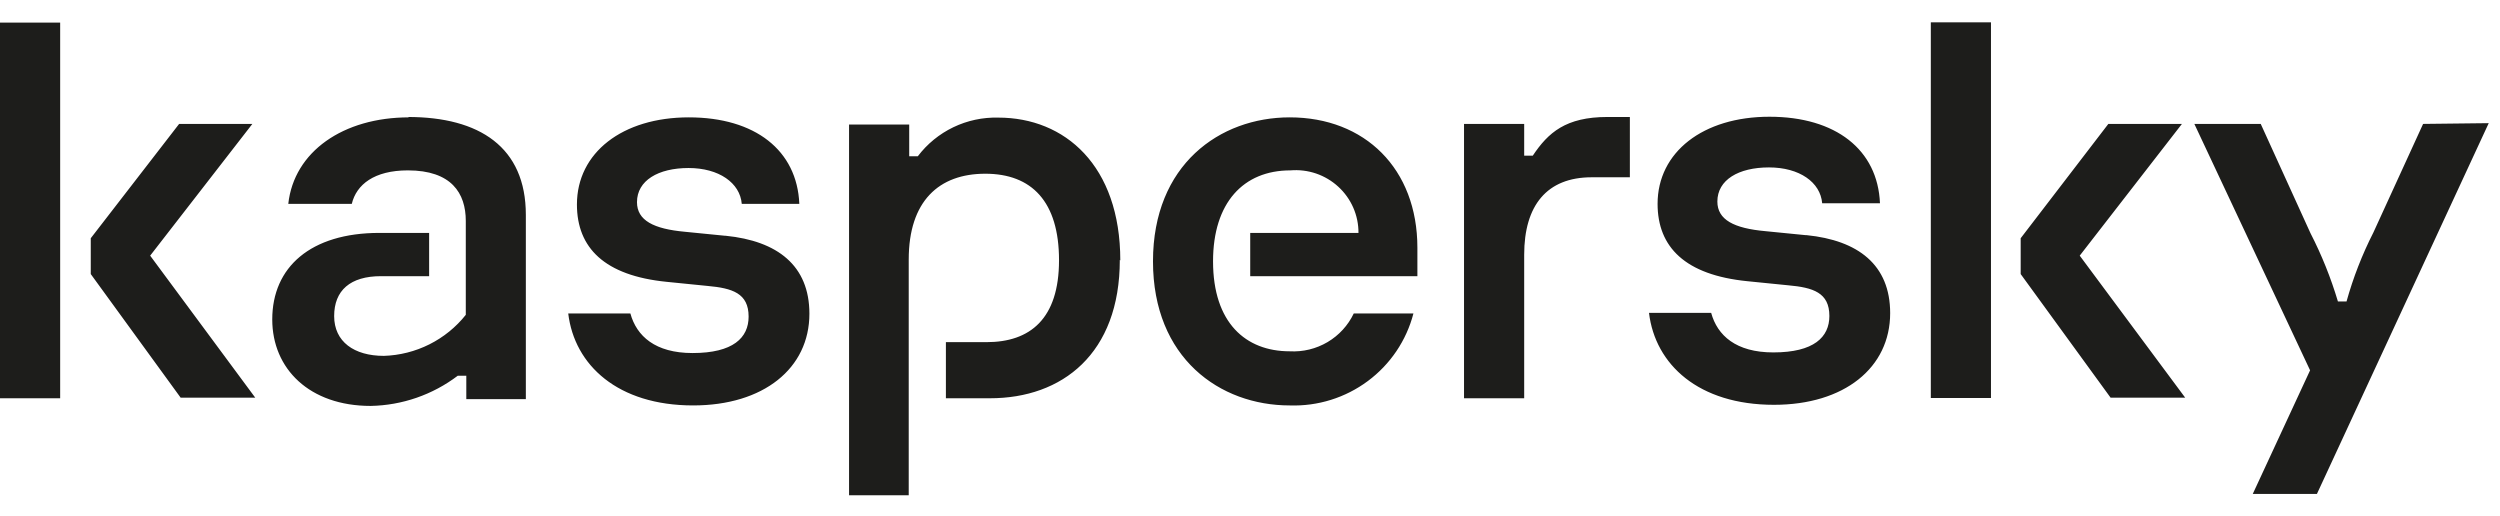 <svg width="92" height="19" viewBox="0 0 92 19" fill="none" xmlns="http://www.w3.org/2000/svg">
<path d="M41.209 9.562C41.209 13.019 39.086 14.656 36.433 14.656H34.809V12.591H36.305C37.906 12.591 38.972 11.736 38.972 9.576C38.972 7.416 37.965 6.393 36.259 6.393C34.553 6.393 33.441 7.398 33.441 9.553V18.226H31.245V4.583H33.459V5.751H33.775C34.119 5.296 34.568 4.93 35.083 4.682C35.599 4.434 36.167 4.313 36.739 4.328C39.182 4.328 41.227 6.088 41.227 9.585L41.209 9.562ZM26.684 8.676L25.211 8.53C24.054 8.425 23.441 8.112 23.441 7.439C23.441 6.643 24.223 6.183 25.339 6.183C26.455 6.183 27.233 6.729 27.297 7.502H29.415C29.333 5.533 27.791 4.319 25.348 4.319C22.905 4.319 21.231 5.619 21.231 7.525C21.231 9.117 22.242 10.145 24.539 10.372L26.035 10.522C26.949 10.604 27.549 10.79 27.549 11.65C27.549 12.428 26.982 12.992 25.485 12.992C24.113 12.992 23.427 12.368 23.198 11.536H20.911C21.14 13.442 22.741 14.92 25.508 14.92C28.098 14.92 29.786 13.556 29.786 11.545C29.786 9.767 28.605 8.867 26.707 8.676H26.684ZM49.818 11.536C49.609 11.975 49.273 12.341 48.854 12.589C48.434 12.837 47.95 12.955 47.462 12.928C45.843 12.928 44.64 11.882 44.64 9.617C44.64 7.461 45.756 6.27 47.485 6.27C47.805 6.243 48.127 6.282 48.431 6.385C48.735 6.489 49.013 6.654 49.249 6.871C49.485 7.087 49.673 7.35 49.801 7.643C49.929 7.936 49.994 8.252 49.992 8.571H46.008V10.163H52.16V9.117C52.16 6.206 50.225 4.319 47.462 4.319C44.891 4.319 42.43 6.056 42.43 9.617C42.43 13.178 44.891 14.92 47.462 14.92C48.495 14.955 49.509 14.638 50.336 14.023C51.164 13.408 51.756 12.531 52.014 11.536H49.818ZM15.051 4.319C12.631 4.319 10.819 5.579 10.609 7.502H12.946C13.116 6.793 13.77 6.27 15.009 6.27C16.611 6.27 17.141 7.107 17.141 8.13V11.586C16.78 12.041 16.322 12.411 15.802 12.672C15.281 12.933 14.709 13.078 14.127 13.096C13.029 13.096 12.297 12.573 12.297 11.632C12.297 10.69 12.887 10.163 14.021 10.163H15.792V8.571H13.962C11.432 8.571 10.019 9.831 10.019 11.755C10.019 13.574 11.391 14.938 13.642 14.938C14.801 14.916 15.922 14.527 16.844 13.828H17.16V14.688H19.351V7.907C19.351 5.415 17.645 4.305 15.009 4.305L15.051 4.319ZM0 14.656H2.214V0.831H0V14.656ZM9.287 4.56H6.592L3.34 8.767V10.085L6.647 14.633H9.392L5.526 9.408L9.287 4.56ZM89.17 4.56L87.34 8.557C86.927 9.369 86.596 10.219 86.352 11.095H86.036C85.777 10.228 85.439 9.386 85.025 8.58L83.195 4.56H80.752L85.011 13.628L82.902 18.176H85.263L91.585 4.532L89.17 4.56ZM80.295 4.56H77.587L74.361 8.767V10.085L77.669 14.633H80.414L76.534 9.408L80.295 4.56ZM66.443 8.653L64.97 8.507C63.812 8.403 63.199 8.089 63.199 7.416C63.199 6.62 63.977 6.161 65.098 6.161C66.219 6.161 66.992 6.706 67.056 7.48H69.183C69.1 5.51 67.559 4.296 65.116 4.296C62.673 4.296 60.999 5.597 60.999 7.502C60.999 9.094 62.014 10.122 64.311 10.349L65.807 10.499C66.722 10.581 67.321 10.768 67.321 11.627C67.321 12.405 66.754 12.969 65.258 12.969C63.885 12.969 63.199 12.346 62.971 11.514H60.683C60.912 13.419 62.513 14.897 65.281 14.897C67.87 14.897 69.558 13.533 69.558 11.523C69.558 9.744 68.378 8.844 66.479 8.653H66.443ZM71.054 14.647H73.268V0.821H71.054V14.647ZM56.406 5.729H56.09V4.56H53.876V14.656H56.09V9.376C56.09 7.557 56.927 6.524 58.574 6.524H59.979V4.305H59.151C57.623 4.305 56.973 4.878 56.406 5.729Z" fill="#1D1D1B"/>
</svg>
